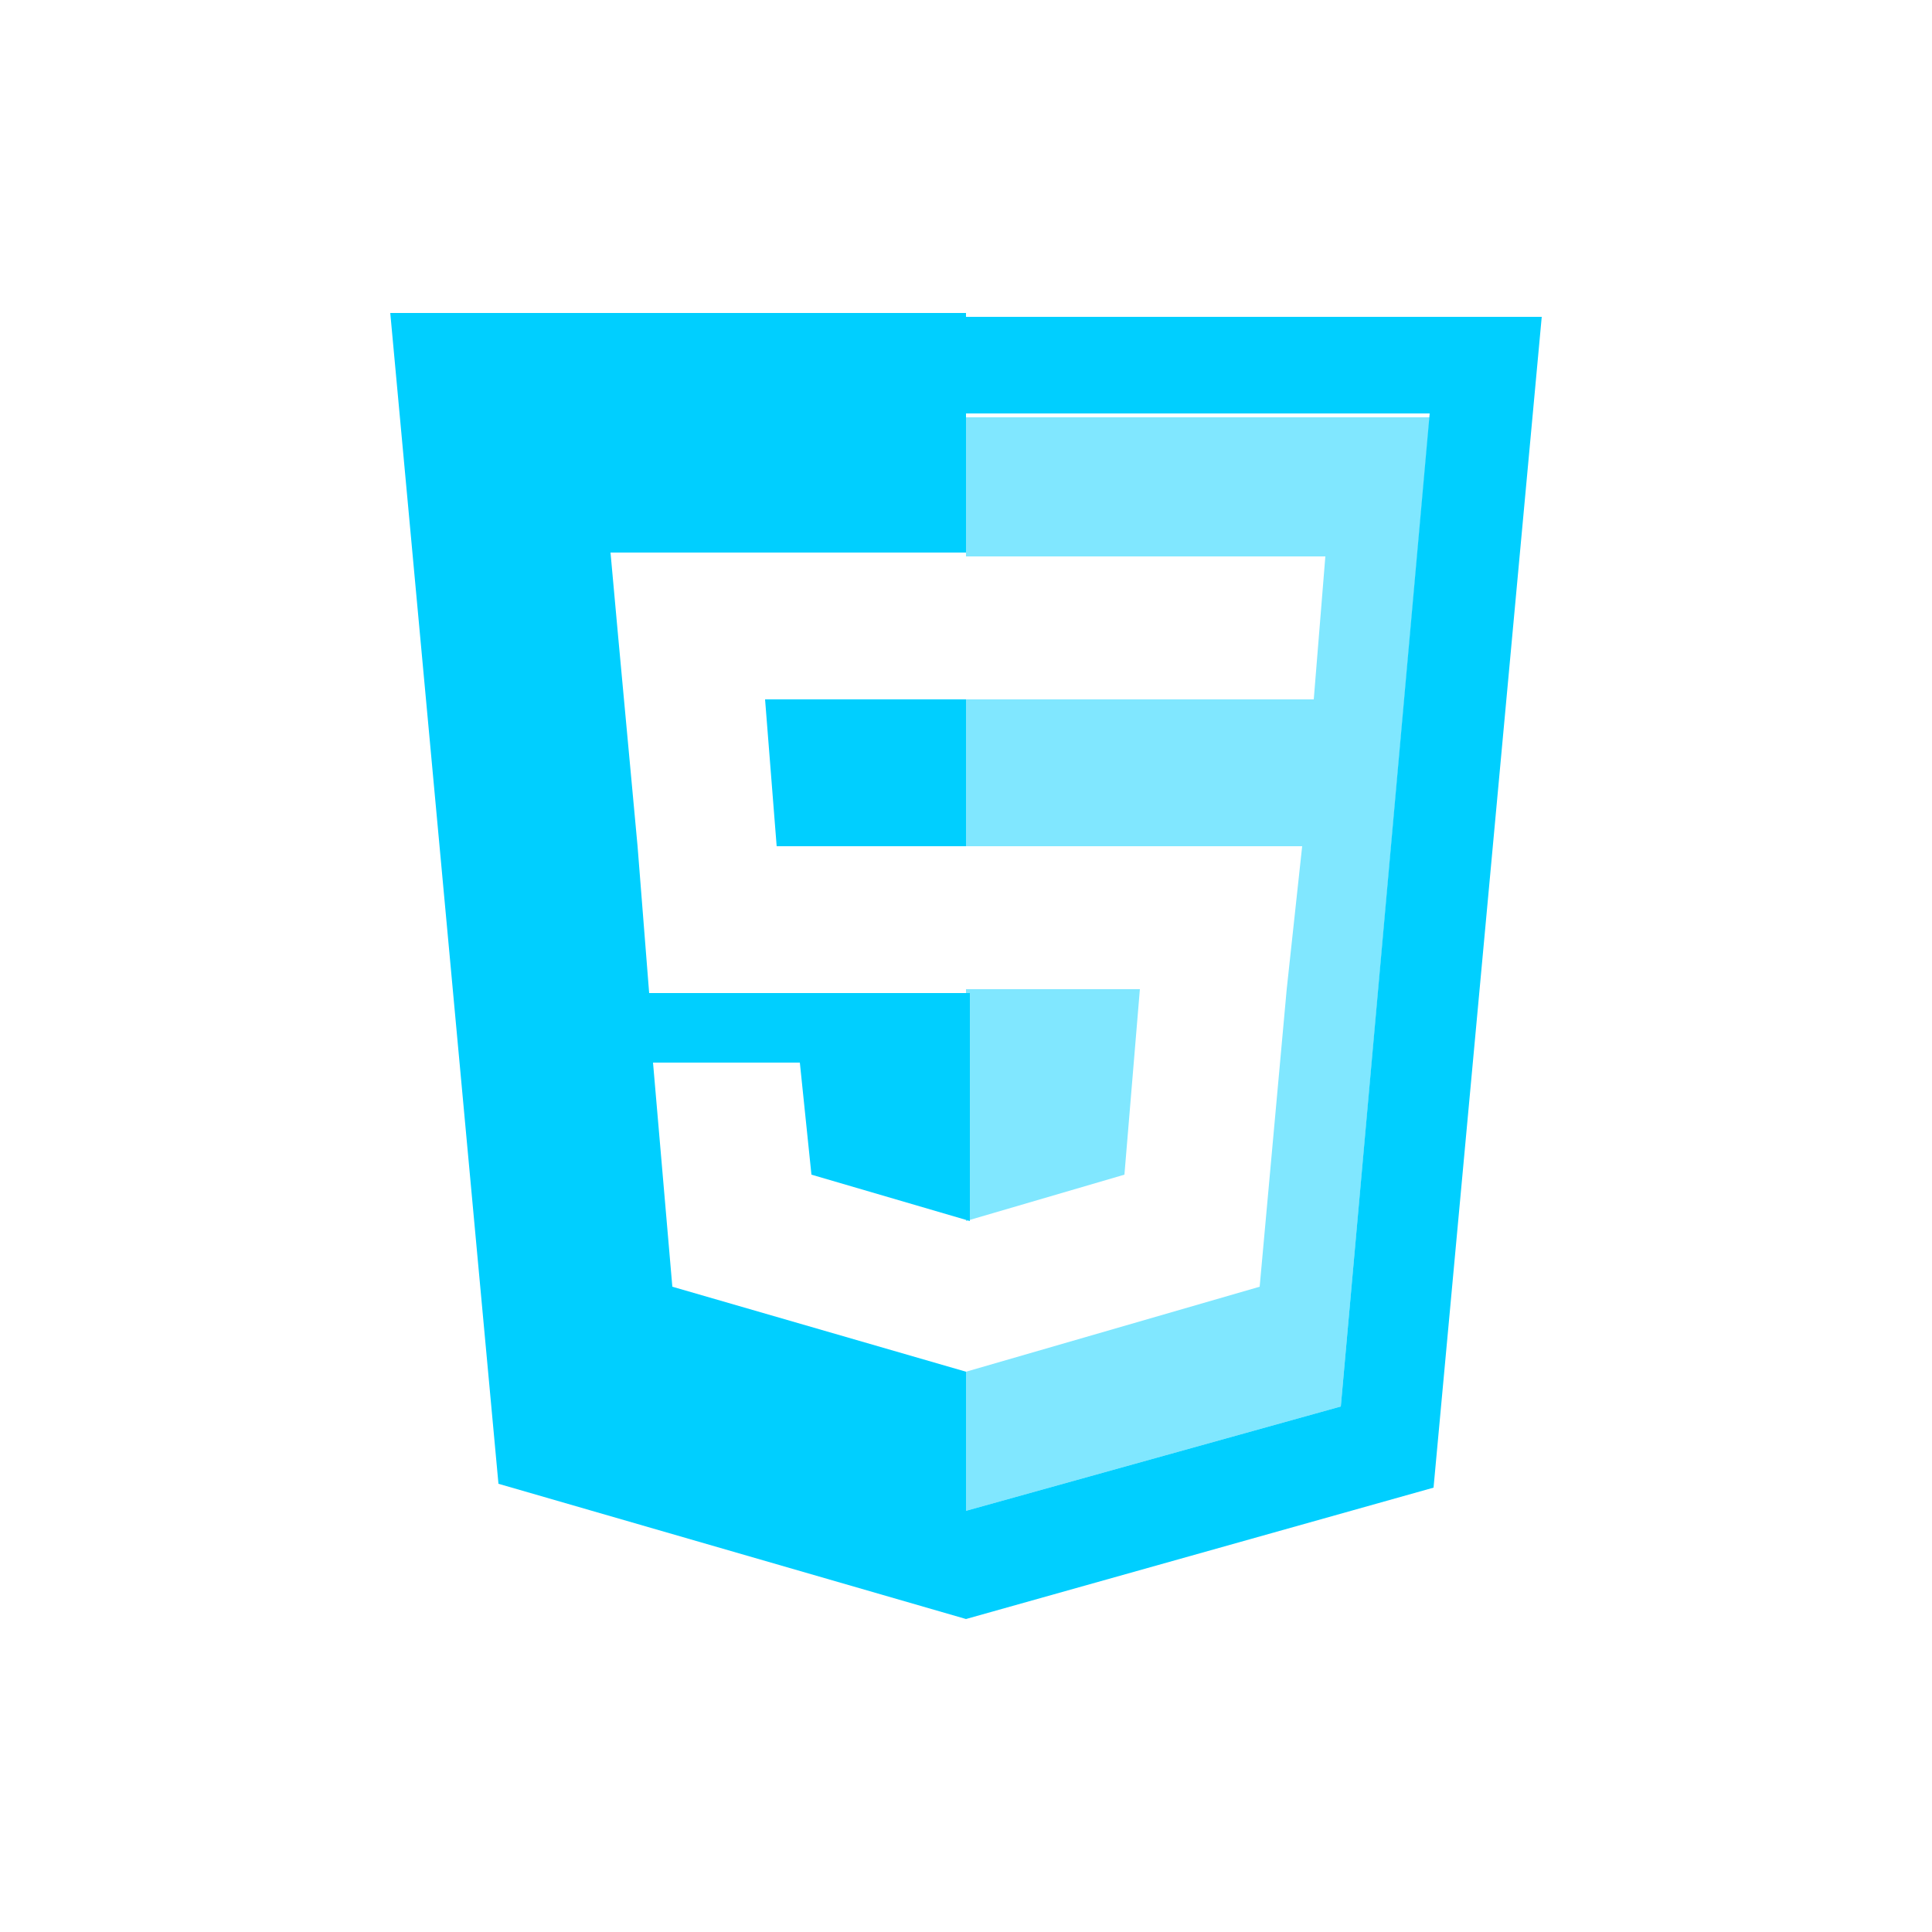 <svg xmlns="http://www.w3.org/2000/svg" width="50" height="50" viewBox="0 0 50 50"><g fill="#80E7FF"><path d="M29.5 25.6h-4.5v6l4.1-1.2zM25 10.8v3.6h9.3l-.3 3.7h-9v3.8h8.7l-.4 3.7-.7 7.7-7.6 2.2v3.6l9.7-2.7 2.3-25.6z"/></g><g fill="#00CFFF"><path d="M19.8 18.1l.3 3.8h4.9v-3.8zM25 8.1h-14.9l2.8 30.3 12.1 3.5 12.1-3.4 2.8-30.3h-14.9zm9.7 28.3l-9.7 2.7v-3.6l-7.6-2.2-.5-5.8h3.8l.3 2.9 4.1 1.2v-5.9h-8.3l-.3-3.8-.5-5.4-.2-2.2h9.2v-3.6h12l-2.3 25.7z"/></g></svg>